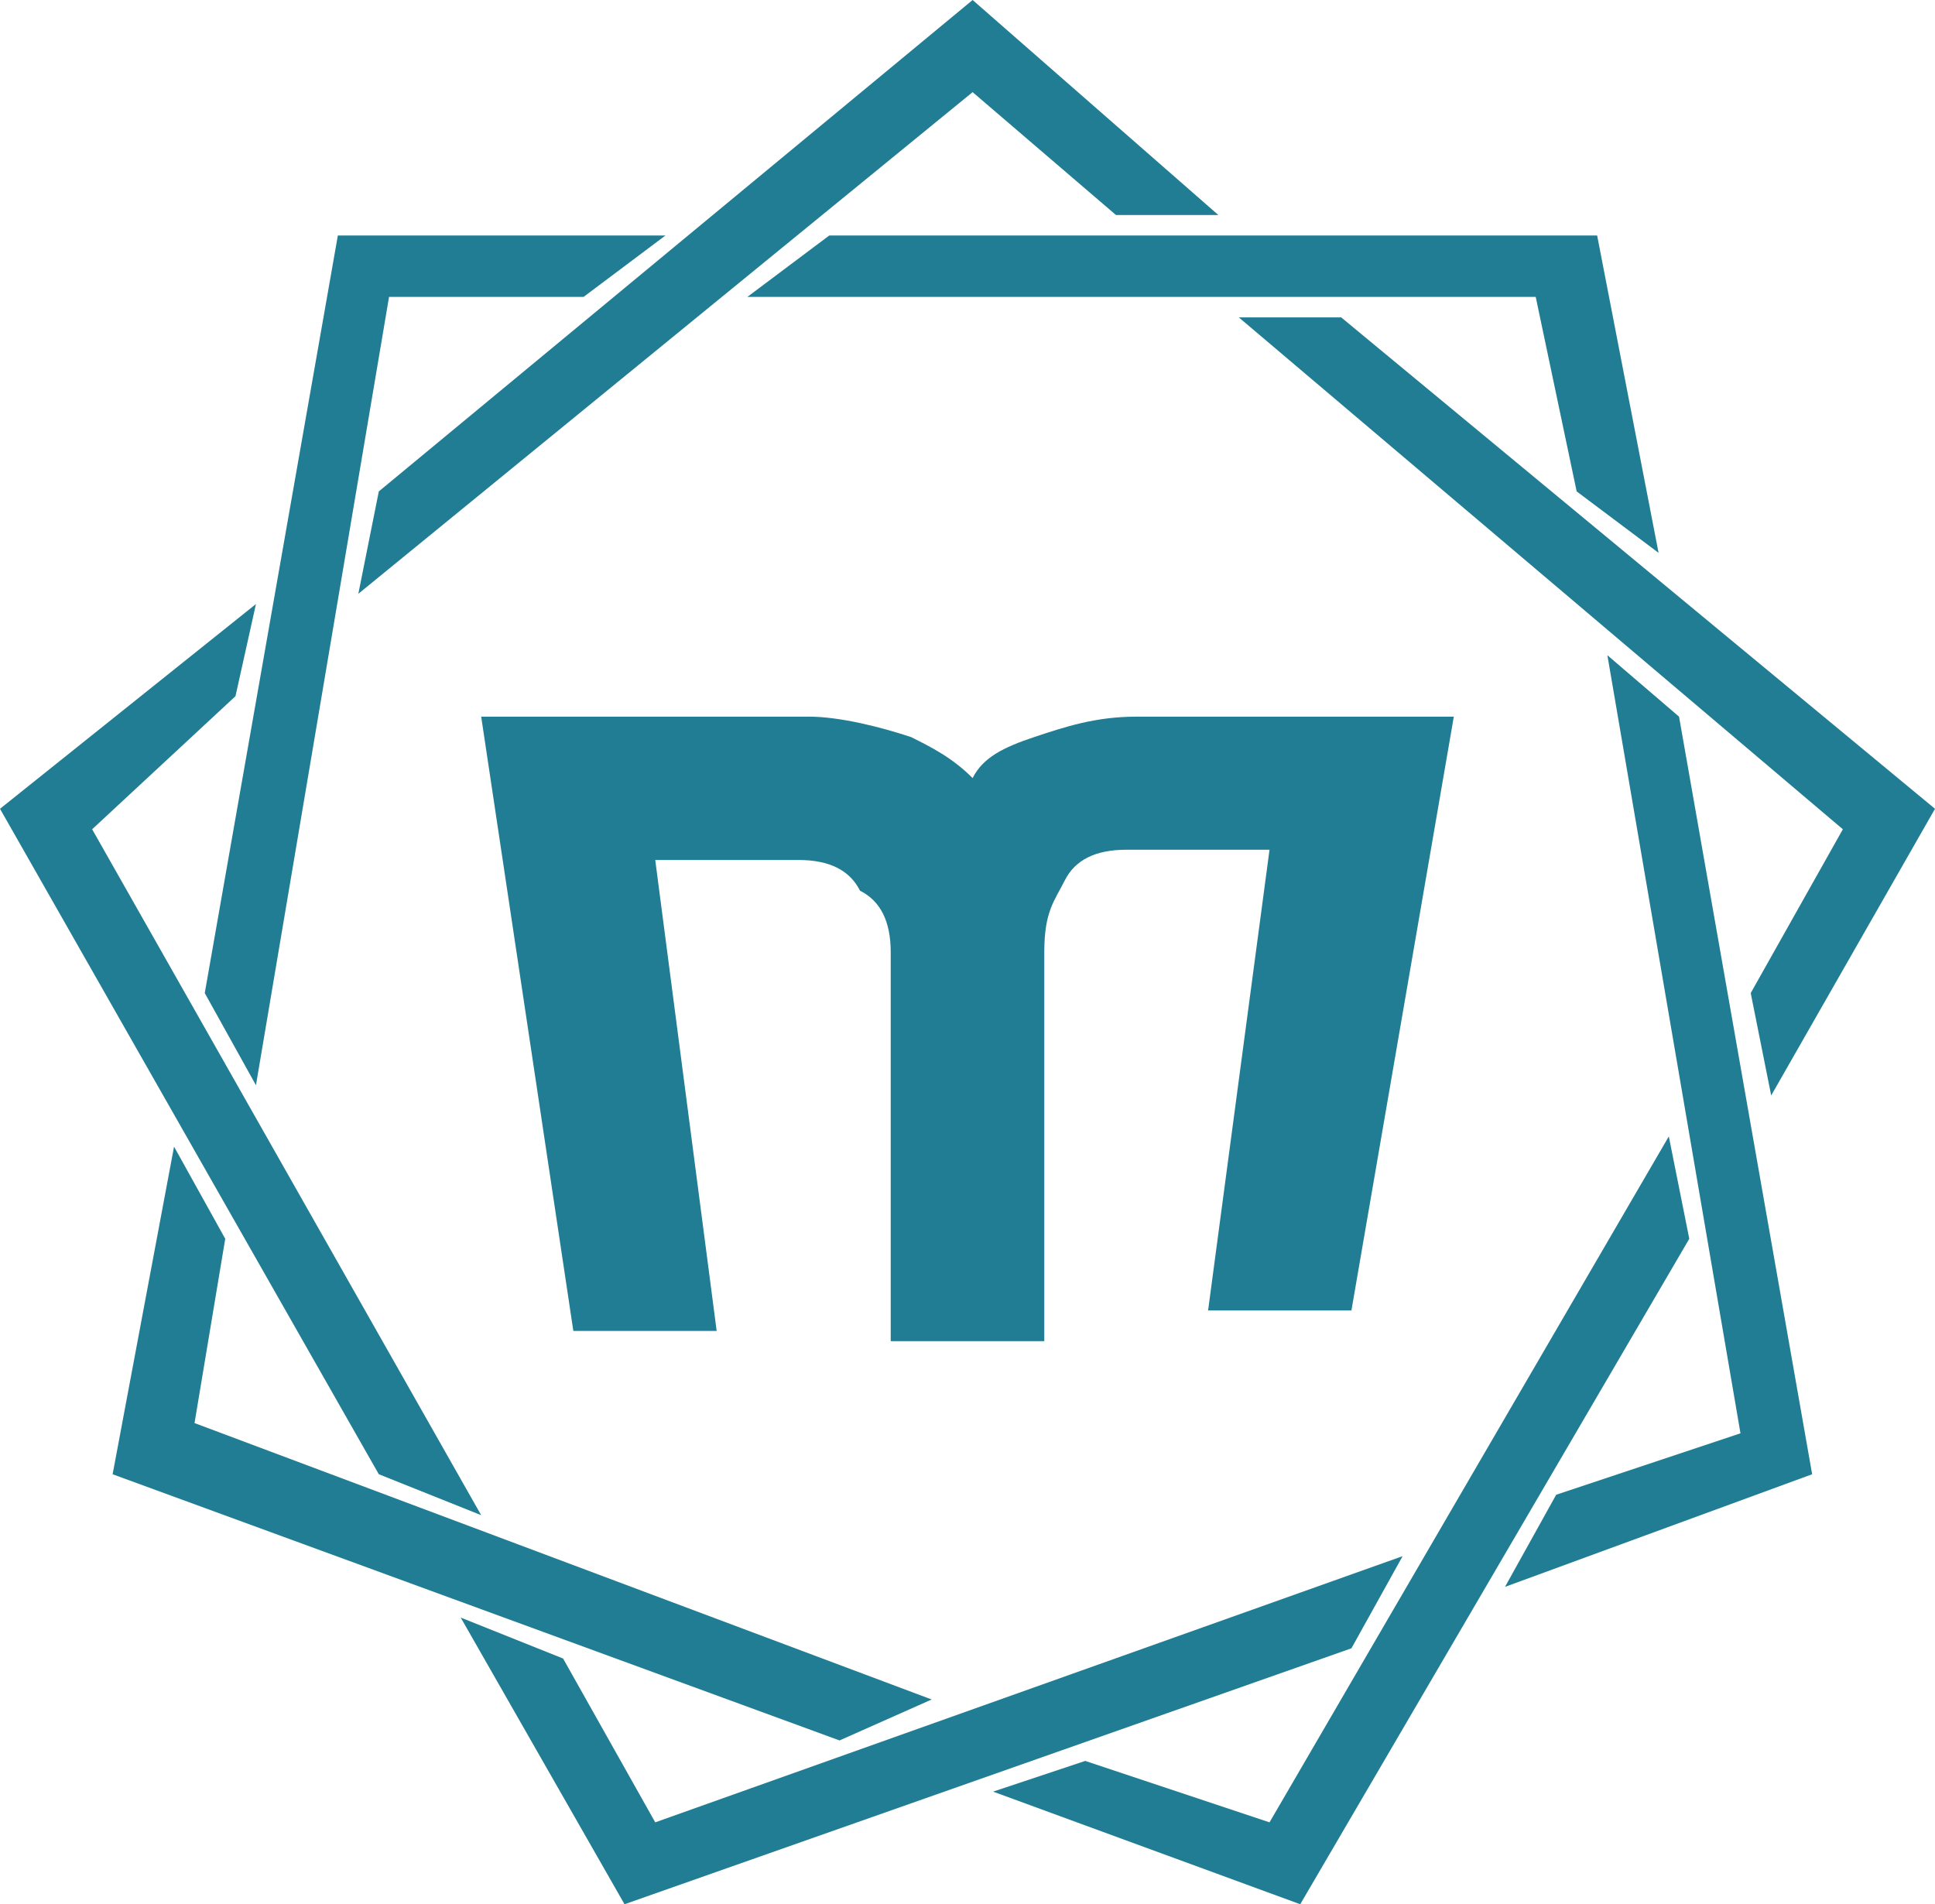 <!-- Generator: Adobe Illustrator 19.2.1, SVG Export Plug-In  -->
<svg version="1.1"
	 xmlns="http://www.w3.org/2000/svg" xmlns:xlink="http://www.w3.org/1999/xlink" xmlns:a="http://ns.adobe.com/AdobeSVGViewerExtensions/3.0/"
	 x="0px" y="0px" width="18.9px" height="18.6px" viewBox="0 0 18.9 18.6" enable-background="new 0 0 18.9 18.6"
	 xml:space="preserve">
<defs>
</defs>
<g>
	<polygon fill="#217D93" points="5.7,2.9 6.5,2.3 3.3,2.3 2,9.7 2.5,10.6 3.8,2.9 	"/>
	<polygon fill="#217D93" points="4.7,14.8 0.9,8.1 2.3,6.8 2.5,5.9 0,7.9 3.7,14.4 	"/>
	<polygon fill="#217D93" points="9.1,16.6 1.9,13.9 2.2,12.1 1.7,11.2 1.1,14.4 8.2,17 	"/>
	<polygon fill="#217D93" points="6.4,17.8 5.5,16.2 4.5,15.8 6.1,18.6 13.2,16.1 13.7,15.2 	"/>
	<polygon fill="#217D93" points="12.4,17.8 12.4,17.8 10.6,17.2 9.7,17.5 12.7,18.6 16.5,12.1 16.3,11.1 	"/>
	<polygon fill="#217D93" points="15.7,6.4 17,14 15.2,14.6 14.7,15.5 17.7,14.4 16.4,7 	"/>
	<polygon fill="#217D93" points="12.1,3.1 18,8.1 17.1,9.7 17.3,10.7 18.9,7.9 13.1,3.1 	"/>
	<polygon fill="#217D93" points="15,2.9 15.4,4.8 16.2,5.4 15.6,2.3 8.1,2.3 7.3,2.9 	"/>
	<polygon fill="#217D93" points="9.5,0.9 9.5,0.9 10.9,2.1 11.9,2.1 9.5,0 3.7,4.8 3.5,5.8 	"/>
	<g>
		<path fill="#217D93" d="M8.7,13.2L8.7,13.2c0,0,0-2,0-3.1C8.7,11.2,8.7,13.2,8.7,13.2z"/>
		<path opacity="0.84" fill="#217D93" enable-background="new    " d="M8.7,13.2L8.7,13.2c0,0,0-2,0-3.1C8.7,11.2,8.7,13.2,8.7,13.2
			z"/>
		<path opacity="0.84" fill="#217D93" enable-background="new    " d="M10.2,13.2c0,0,0-2,0-3.1C10.2,11.2,10.2,13.2,10.2,13.2
			L10.2,13.2z"/>
		<path fill="#217D93" d="M11.1,7c-0.4,0-0.7,0.1-1,0.2C9.8,7.3,9.6,7.4,9.5,7.6C9.3,7.4,9.1,7.3,8.9,7.2C8.6,7.1,8.2,7,7.9,7H4.7
			L5.6,13H7L6.4,8.4h1.4c0.3,0,0.5,0.1,0.6,0.3C8.6,8.8,8.7,9,8.7,9.3c0,0,0,0,0,0c0,0,0,0.3,0,0.7c0,1.1,0,3.1,0,3.1h1.5
			c0,0,0-2,0-3.1c0-0.4,0-0.7,0-0.7c0-0.4,0.1-0.5,0.2-0.7c0.1-0.2,0.3-0.3,0.6-0.3h1.4l-0.6,4.5h1.4L14.2,7H11.1z"/>
	</g>
</g>
</svg>
